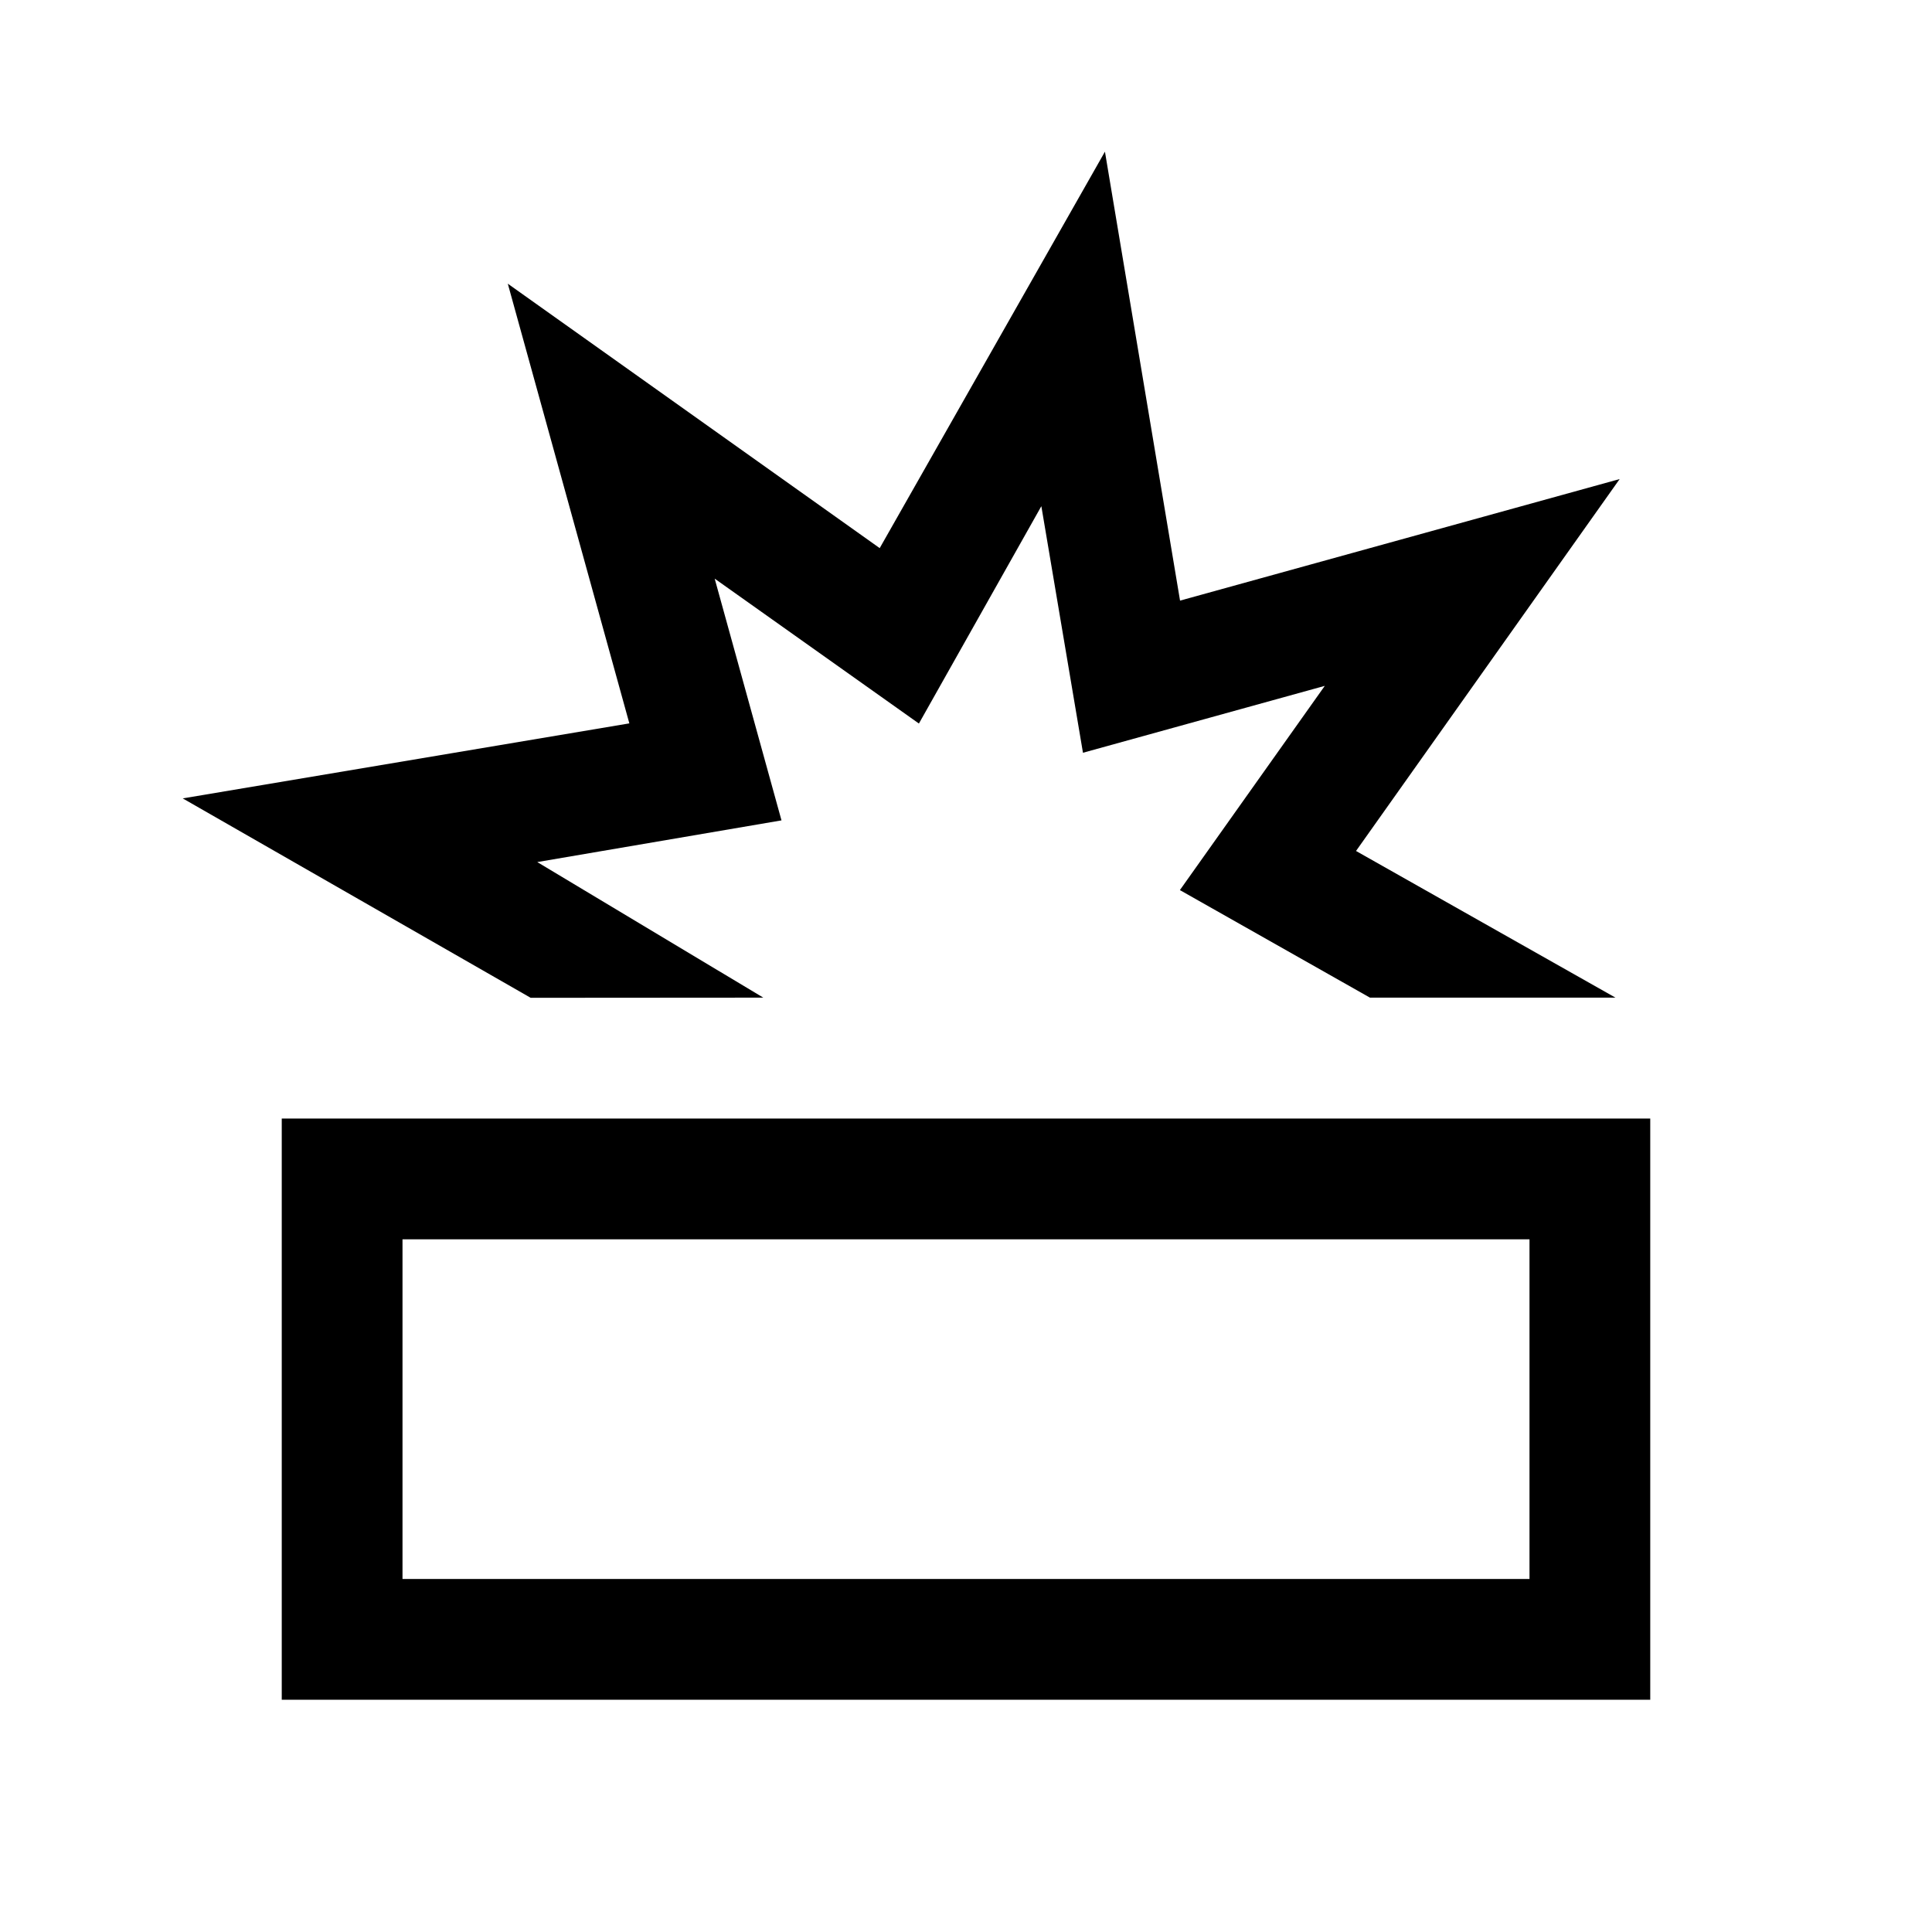 <svg xmlns="http://www.w3.org/2000/svg" width="24" height="24" viewBox="0 0 24 24" fill='currentColor'><path d="M3.5 21.115v-7.22h17v7.22zm1.5-1.5h14v-4.22H5zm1.592-7.22L2.27 9.918l5.548-.932-1.51-5.462 4.62 3.285 2.798-4.925.933 5.577 5.461-1.51-3.275 4.62 3.223 1.822h-3.05l-2.361-1.336 1.8-2.537-3.004.831-.517-3.063-1.521 2.7-2.537-1.8.83 3.003-3.034.518 2.808 1.684z"/></svg>
